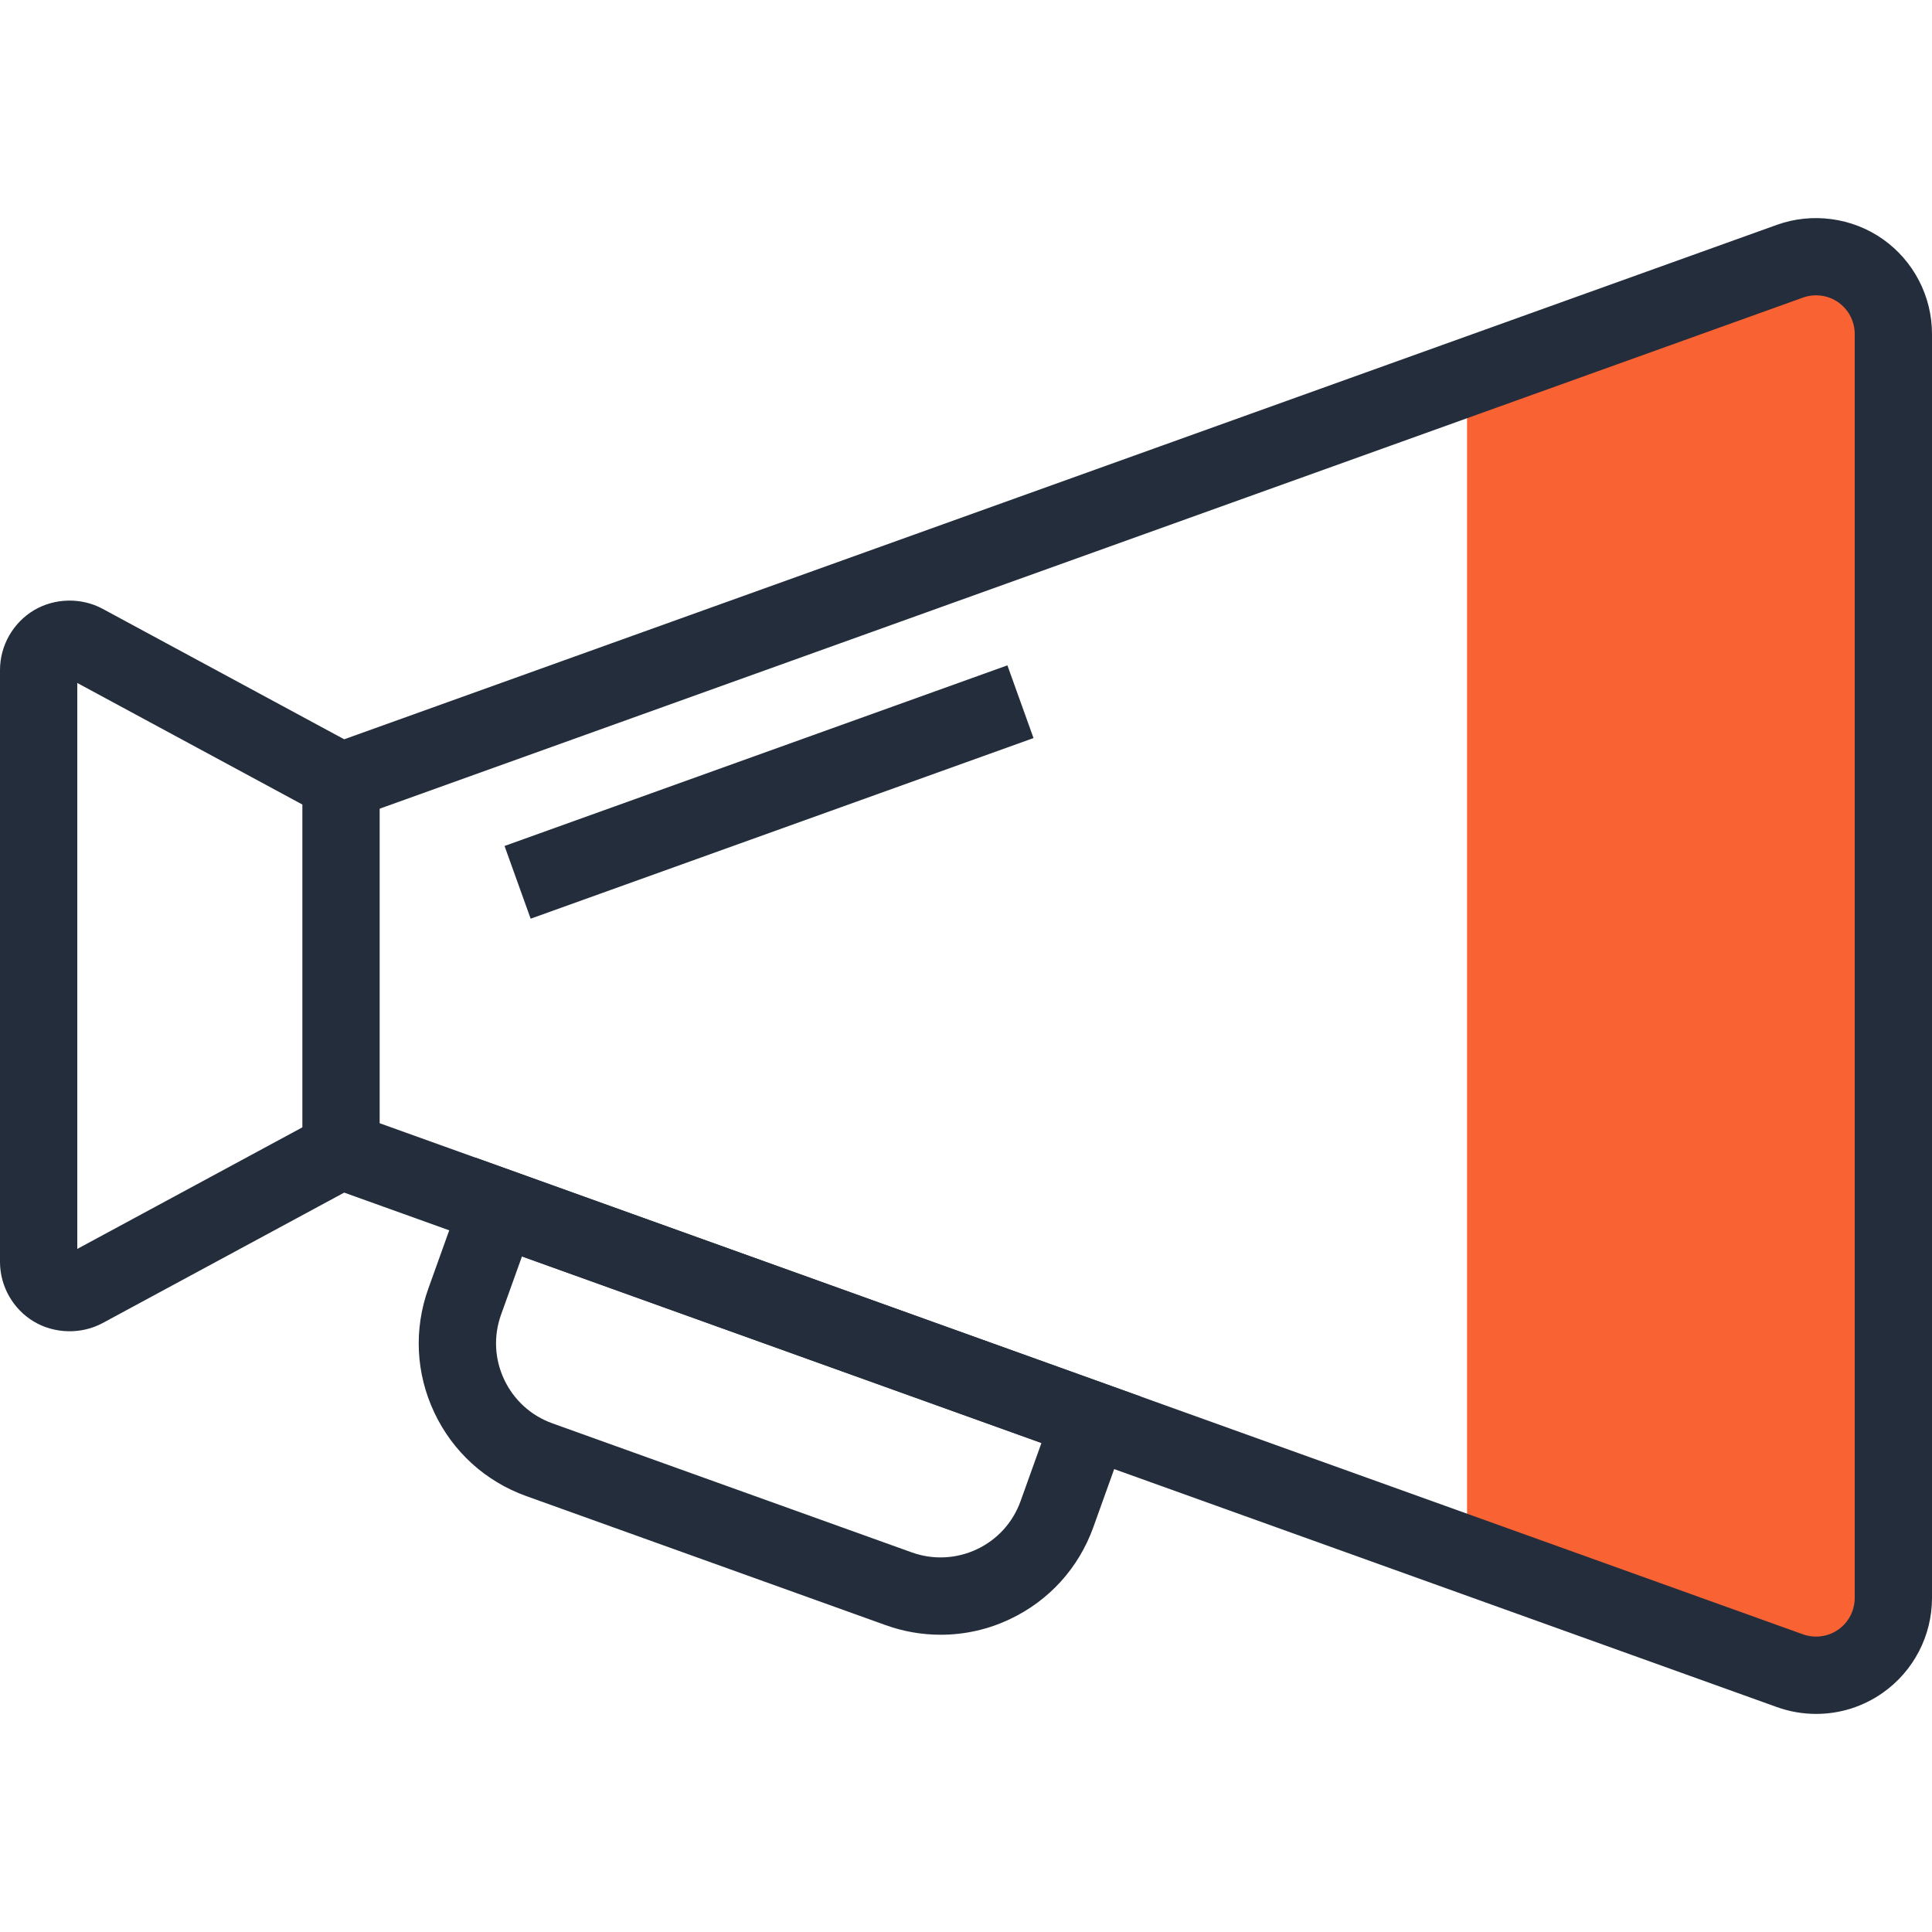 <?xml version="1.0" encoding="utf-8"?>
<!-- Generator: Adobe Illustrator 16.0.0, SVG Export Plug-In . SVG Version: 6.00 Build 0)  -->
<!DOCTYPE svg PUBLIC "-//W3C//DTD SVG 1.1//EN" "http://www.w3.org/Graphics/SVG/1.1/DTD/svg11.dtd">
<svg version="1.1" id="Layer_1" xmlns="http://www.w3.org/2000/svg" xmlns:xlink="http://www.w3.org/1999/xlink" x="0px" y="0px"
	 width="200px" height="200px" viewBox="0 0 200 200" enable-background="new 0 0 200 200" xml:space="preserve">
<g>
	<path fill="#F96232" d="M192.604,28.025c-2.213-1.556-4.941-1.834-7.307-0.986l-33.43,12.004v121.905l33.43,12.003
		c2.365,0.851,5.094,0.57,7.307-0.985c2.212-1.557,3.396-4.03,3.396-6.543V34.569C196,32.055,194.815,29.581,192.604,28.025z"/>
	<g>
		<path fill="#242D3C" d="M188.008,177.423c-1.389,0-2.756-0.237-4.064-0.707L35.631,123.458l-25.009,13.506
			c-2.199,1.185-4.972,1.122-7.109-0.151C1.347,135.523,0,133.154,0,130.63V69.359c0-2.522,1.345-4.891,3.513-6.185
			c2.144-1.28,4.926-1.334,7.112-0.148l25.006,13.505l148.314-53.256c3.644-1.31,7.789-0.753,10.959,1.478
			c3.191,2.244,5.096,5.914,5.096,9.816v130.854c0,3.902-1.904,7.57-5.096,9.814C192.872,176.667,190.486,177.423,188.008,177.423z
			 M34.972,114.72l1.682,0.605l149.995,53.862c1.211,0.433,2.592,0.256,3.653-0.494c1.063-0.748,1.698-1.97,1.698-3.271V34.569
			c0-1.302-0.635-2.523-1.698-3.272c-1.062-0.746-2.442-0.928-3.655-0.492L34.975,85.269L8,70.702v58.585L34.972,114.72z"/>
		
			<rect x="75.591" y="54.337" transform="matrix(0.338 0.941 -0.941 0.338 129.867 -20.62)" fill="#242D3C" width="7.999" height="55.32"/>
		<path fill="#242D3C" d="M97.375,169.228c-1.942,0-3.856-0.334-5.69-0.993l-37.209-13.362c-4.224-1.518-7.603-4.588-9.516-8.646
			c-1.916-4.06-2.134-8.622-0.616-12.844l4.862-13.552l68.835,24.722l-4.863,13.549c-1.519,4.227-4.59,7.606-8.648,9.519
			C102.269,168.688,99.861,169.228,97.375,169.228z M54.034,130.065l-2.162,6.021c-0.794,2.213-0.682,4.601,0.322,6.727
			c1.003,2.125,2.773,3.734,4.986,4.53l37.211,13.362c2.194,0.789,4.609,0.675,6.729-0.322c2.125-1.001,3.734-2.773,4.529-4.987
			l2.161-6.019L54.034,130.065z"/>
		<rect x="31.302" y="80.9" fill="#242D3C" width="8" height="38.189"/>
	</g>
</g>
</svg>
